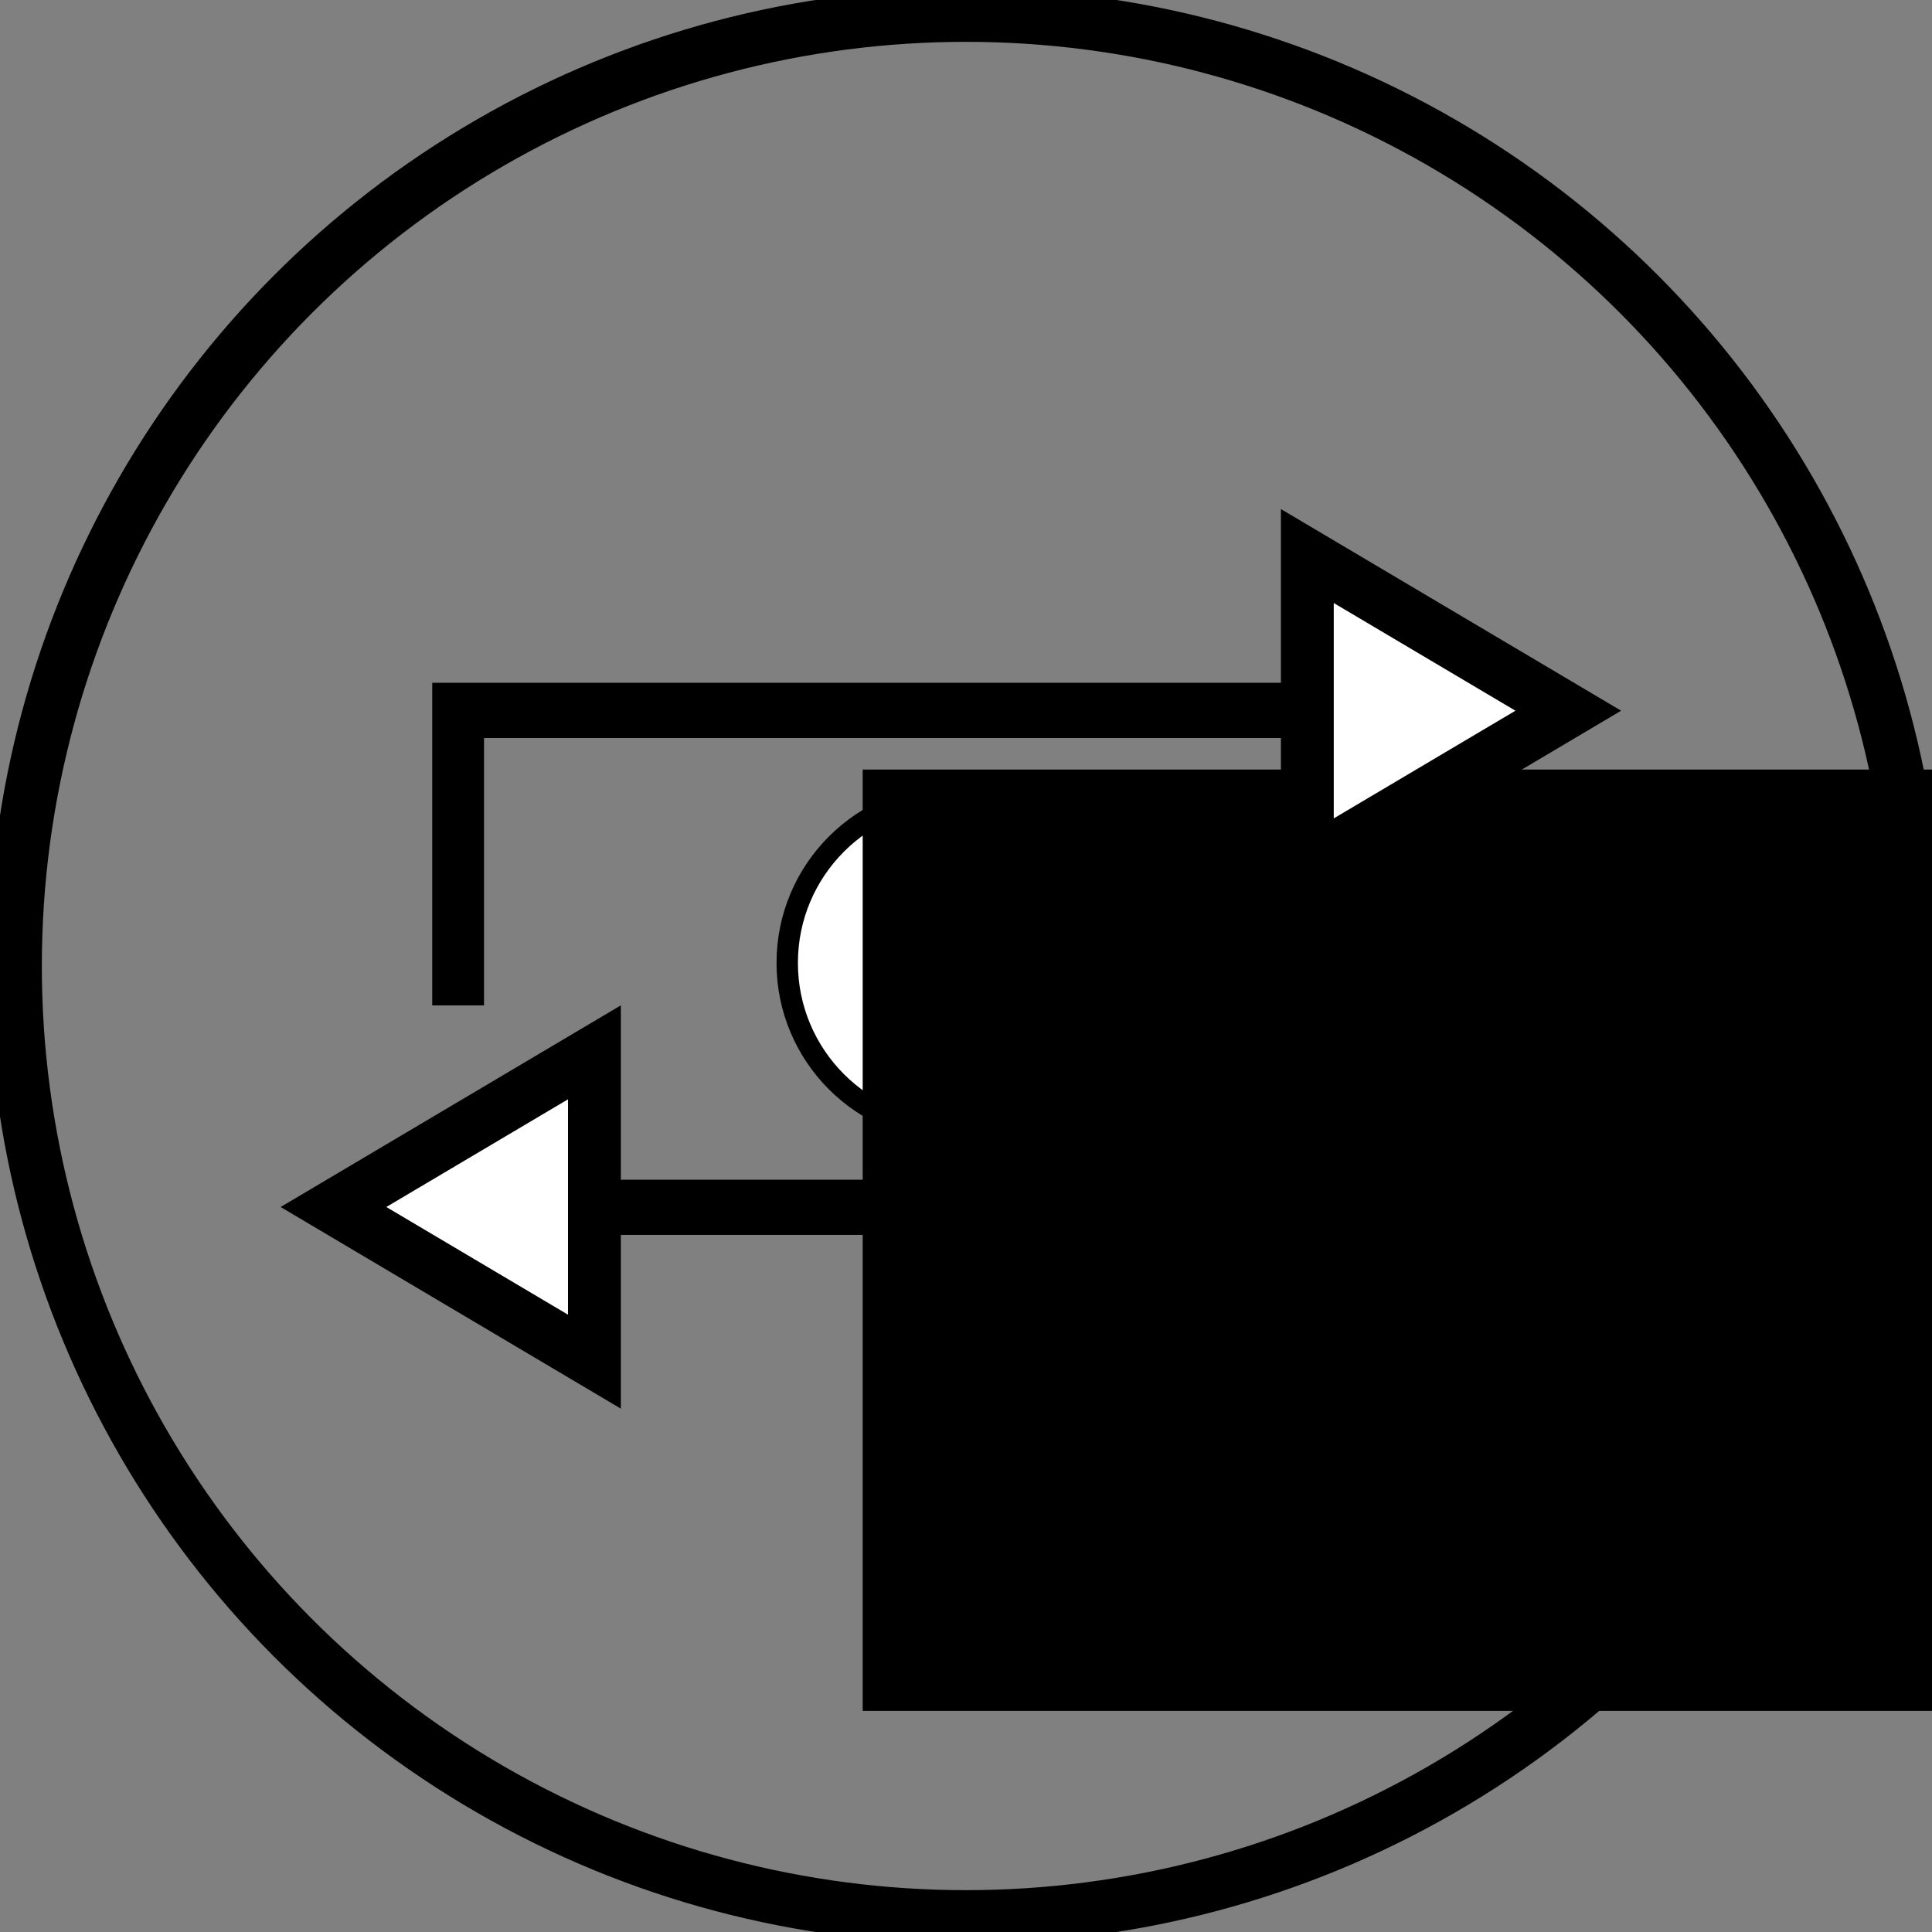 <?xml version="1.0" encoding="UTF-8" standalone="no"?>
<!-- Generator: Adobe Illustrator 19.1.0, SVG Export Plug-In . SVG Version: 6.00 Build 0)  -->

<svg
   xmlns:dc="http://purl.org/dc/elements/1.1/"
   xmlns:cc="http://creativecommons.org/ns#"
   xmlns:rdf="http://www.w3.org/1999/02/22-rdf-syntax-ns#"
   xmlns:svg="http://www.w3.org/2000/svg"
   xmlns="http://www.w3.org/2000/svg"
   xmlns:sodipodi="http://sodipodi.sourceforge.net/DTD/sodipodi-0.dtd"
   xmlns:inkscape="http://www.inkscape.org/namespaces/inkscape"
   version="1.1"
   id="Layer_1"
   x="0px"
   y="0px"
   viewBox="0 0 64 64"
   enable-background="new 0 0 64 64"
   xml:space="preserve"
   inkscape:version="0.91 r13725"
   sodipodi:docname="16099-GUI-Button-RepeatOne.svg"><rect x="0" y="0" width="64" height="64" fill="#808080" stroke="none"/><defs
   id="defs40" /><sodipodi:namedview
   pagecolor="#ffffff"
   bordercolor="#666666"
   borderopacity="1"
   objecttolerance="10"
   gridtolerance="10"
   guidetolerance="10"
   inkscape:pageopacity="0"
   inkscape:pageshadow="2"
   inkscape:window-width="1920"
   inkscape:window-height="1018"
   id="namedview38"
   showgrid="false"
   inkscape:zoom="6.1672723"
   inkscape:cx="2.9578365"
   inkscape:cy="43.288939"
   inkscape:window-x="-8"
   inkscape:window-y="-8"
   inkscape:window-maximized="1"
   inkscape:current-layer="Layer_1" />

<g
   id="g8">
</g>
<g
   id="g10">
</g>
<g
   id="g12">
</g>
<g
   id="g14">
</g>
<g
   id="g16">
</g>
<g
   id="g18">
</g>
<g
   id="g20">
</g>
<g
   id="g22">
</g>
<g
   id="g24">
</g>
<g
   id="g26">
</g>
<g
   id="g28">
</g>
<g
   id="g30">
</g>
<g
   id="g32">
</g>
<g
   id="g34">
</g>
<g
   id="g36">
</g>
<g
   id="g4254"
   transform="translate(5.7220459e-6,0)"><g
     style="stroke:#000000;stroke-width:1.757;stroke-miterlimit:4;stroke-dasharray:none;stroke-opacity:1"
     transform="matrix(0.403,0,0,0.403,-445.82,-106.322)"
     id="g5549-2-2"><circle
       style="color:#000000;clip-rule:nonzero;display:inline;overflow:visible;visibility:visible;opacity:1;isolation:auto;mix-blend-mode:normal;color-interpolation:sRGB;color-interpolation-filters:linearRGB;solid-color:#000000;solid-opacity:1;fill:#ffffff;fill-opacity:1;fill-rule:nonzero;stroke:#000000;stroke-width:1.757;stroke-linecap:butt;stroke-linejoin:miter;stroke-miterlimit:4;stroke-dasharray:none;stroke-dashoffset:0;stroke-opacity:1;color-rendering:auto;image-rendering:auto;shape-rendering:auto;text-rendering:auto;enable-background:accumulate"
       id="path5547-1-2"
       cx="1184.781"
       cy="342.977"
       r="13.819" /><flowRoot
       xml:space="preserve"
       id="flowRoot5539-0-6"
       style="font-style:normal;font-weight:normal;font-size:25px;line-height:125%;font-family:sans-serif;letter-spacing:0px;word-spacing:0px;fill:#000000;fill-opacity:1;stroke:#000000;stroke-width:1.809;stroke-linecap:butt;stroke-linejoin:miter;stroke-miterlimit:4;stroke-dasharray:none;stroke-opacity:1"
       transform="matrix(0.972,0,0,0.972,55.207,11.503)"><flowRegion
         id="flowRegion5541-4-5"
         style="stroke-width:1.313px"><rect
           style="stroke:#000000;stroke-width:1.809;stroke-miterlimit:4;stroke-dasharray:none;stroke-opacity:1"
           id="rect5543-1-1"
           width="101.341"
           height="77.797"
           x="1155.183"
           y="325.575" /></flowRegion><flowPara
         id="flowPara5545-0-5"
         style="font-style:normal;font-variant:normal;font-weight:normal;font-stretch:normal;font-family:Arial;-inkscape-font-specification:Arial;stroke:#000000;stroke-width:1.809;stroke-miterlimit:4;stroke-dasharray:none;stroke-opacity:1">1</flowPara></flowRoot></g><circle
     r="31.5"
     cy="32"
     cx="32"
     id="path4136-1-1-3-5-4-0-2-9-29"
     style="fill:none;fill-opacity:1;stroke:#000000;stroke-width:1.772;stroke-miterlimit:4;stroke-dasharray:none;stroke-opacity:1" /><g
     style="stroke:#000000;stroke-width:2.327;stroke-miterlimit:4;stroke-dasharray:none;stroke-opacity:1"
     transform="matrix(0.761,0,0,0.761,-1005.839,-459.167)"
     id="g5891-4"><g
       style="stroke:#000000;stroke-width:1.965;stroke-miterlimit:4;stroke-dasharray:none;stroke-opacity:1"
       id="g5735-9"
       transform="matrix(1.147,0,0,1.223,-217.835,-260.669)"><path
         inkscape:connector-curvature="0"
         id="path5730-6"
         d="m 1392.143,731.779 -32.5,0 0,10.5"
         style="fill:none;fill-rule:evenodd;stroke:#000000;stroke-width:1.965;stroke-linecap:butt;stroke-linejoin:miter;stroke-miterlimit:4;stroke-dasharray:none;stroke-opacity:1" /><path
         transform="matrix(0.242,0,0,0.233,1128.409,701.111)"
         inkscape:transform-center-x="-1.0272309"
         d="m 1088.688,155.297 0,-47.253 40.922,23.626 z"
         inkscape:randomized="0"
         inkscape:rounded="0"
         inkscape:flatsided="true"
         sodipodi:arg2="3.1415927"
         sodipodi:arg1="2.0943951"
         sodipodi:r2="13.640729"
         sodipodi:r1="27.281458"
         sodipodi:cy="131.67023"
         sodipodi:cx="1102.3287"
         sodipodi:sides="3"
         id="path4155-5-9-9-6-8-0-9-88"
         style="fill:#ffffff;fill-opacity:1;stroke:#000000;stroke-width:8.287;stroke-miterlimit:4;stroke-dasharray:none;stroke-opacity:1"
         sodipodi:type="star" /></g><g
       style="stroke:#000000;stroke-width:1.965;stroke-miterlimit:4;stroke-dasharray:none;stroke-opacity:1"
       transform="matrix(-1.147,0,0,-1.223,2944.085,1550.893)"
       id="g5735-5-7"><path
         inkscape:connector-curvature="0"
         id="path5730-5-4"
         d="m 1392.143,731.779 -32.5,0 0,10.5"
         style="fill:none;fill-rule:evenodd;stroke:#000000;stroke-width:1.965;stroke-linecap:butt;stroke-linejoin:miter;stroke-miterlimit:4;stroke-dasharray:none;stroke-opacity:1" /><path
         transform="matrix(0.242,0,0,0.233,1128.409,701.111)"
         inkscape:transform-center-x="-1.0272309"
         d="m 1088.688,155.297 0,-47.253 40.922,23.626 z"
         inkscape:randomized="0"
         inkscape:rounded="0"
         inkscape:flatsided="true"
         sodipodi:arg2="3.1415927"
         sodipodi:arg1="2.0943951"
         sodipodi:r2="13.640729"
         sodipodi:r1="27.281458"
         sodipodi:cy="131.67023"
         sodipodi:cx="1102.3287"
         sodipodi:sides="3"
         id="path4155-5-9-9-6-8-0-9-8-4"
         style="fill:#ffffff;fill-opacity:1;stroke:#000000;stroke-width:8.287;stroke-miterlimit:4;stroke-dasharray:none;stroke-opacity:1"
         sodipodi:type="star" /></g></g></g></svg>